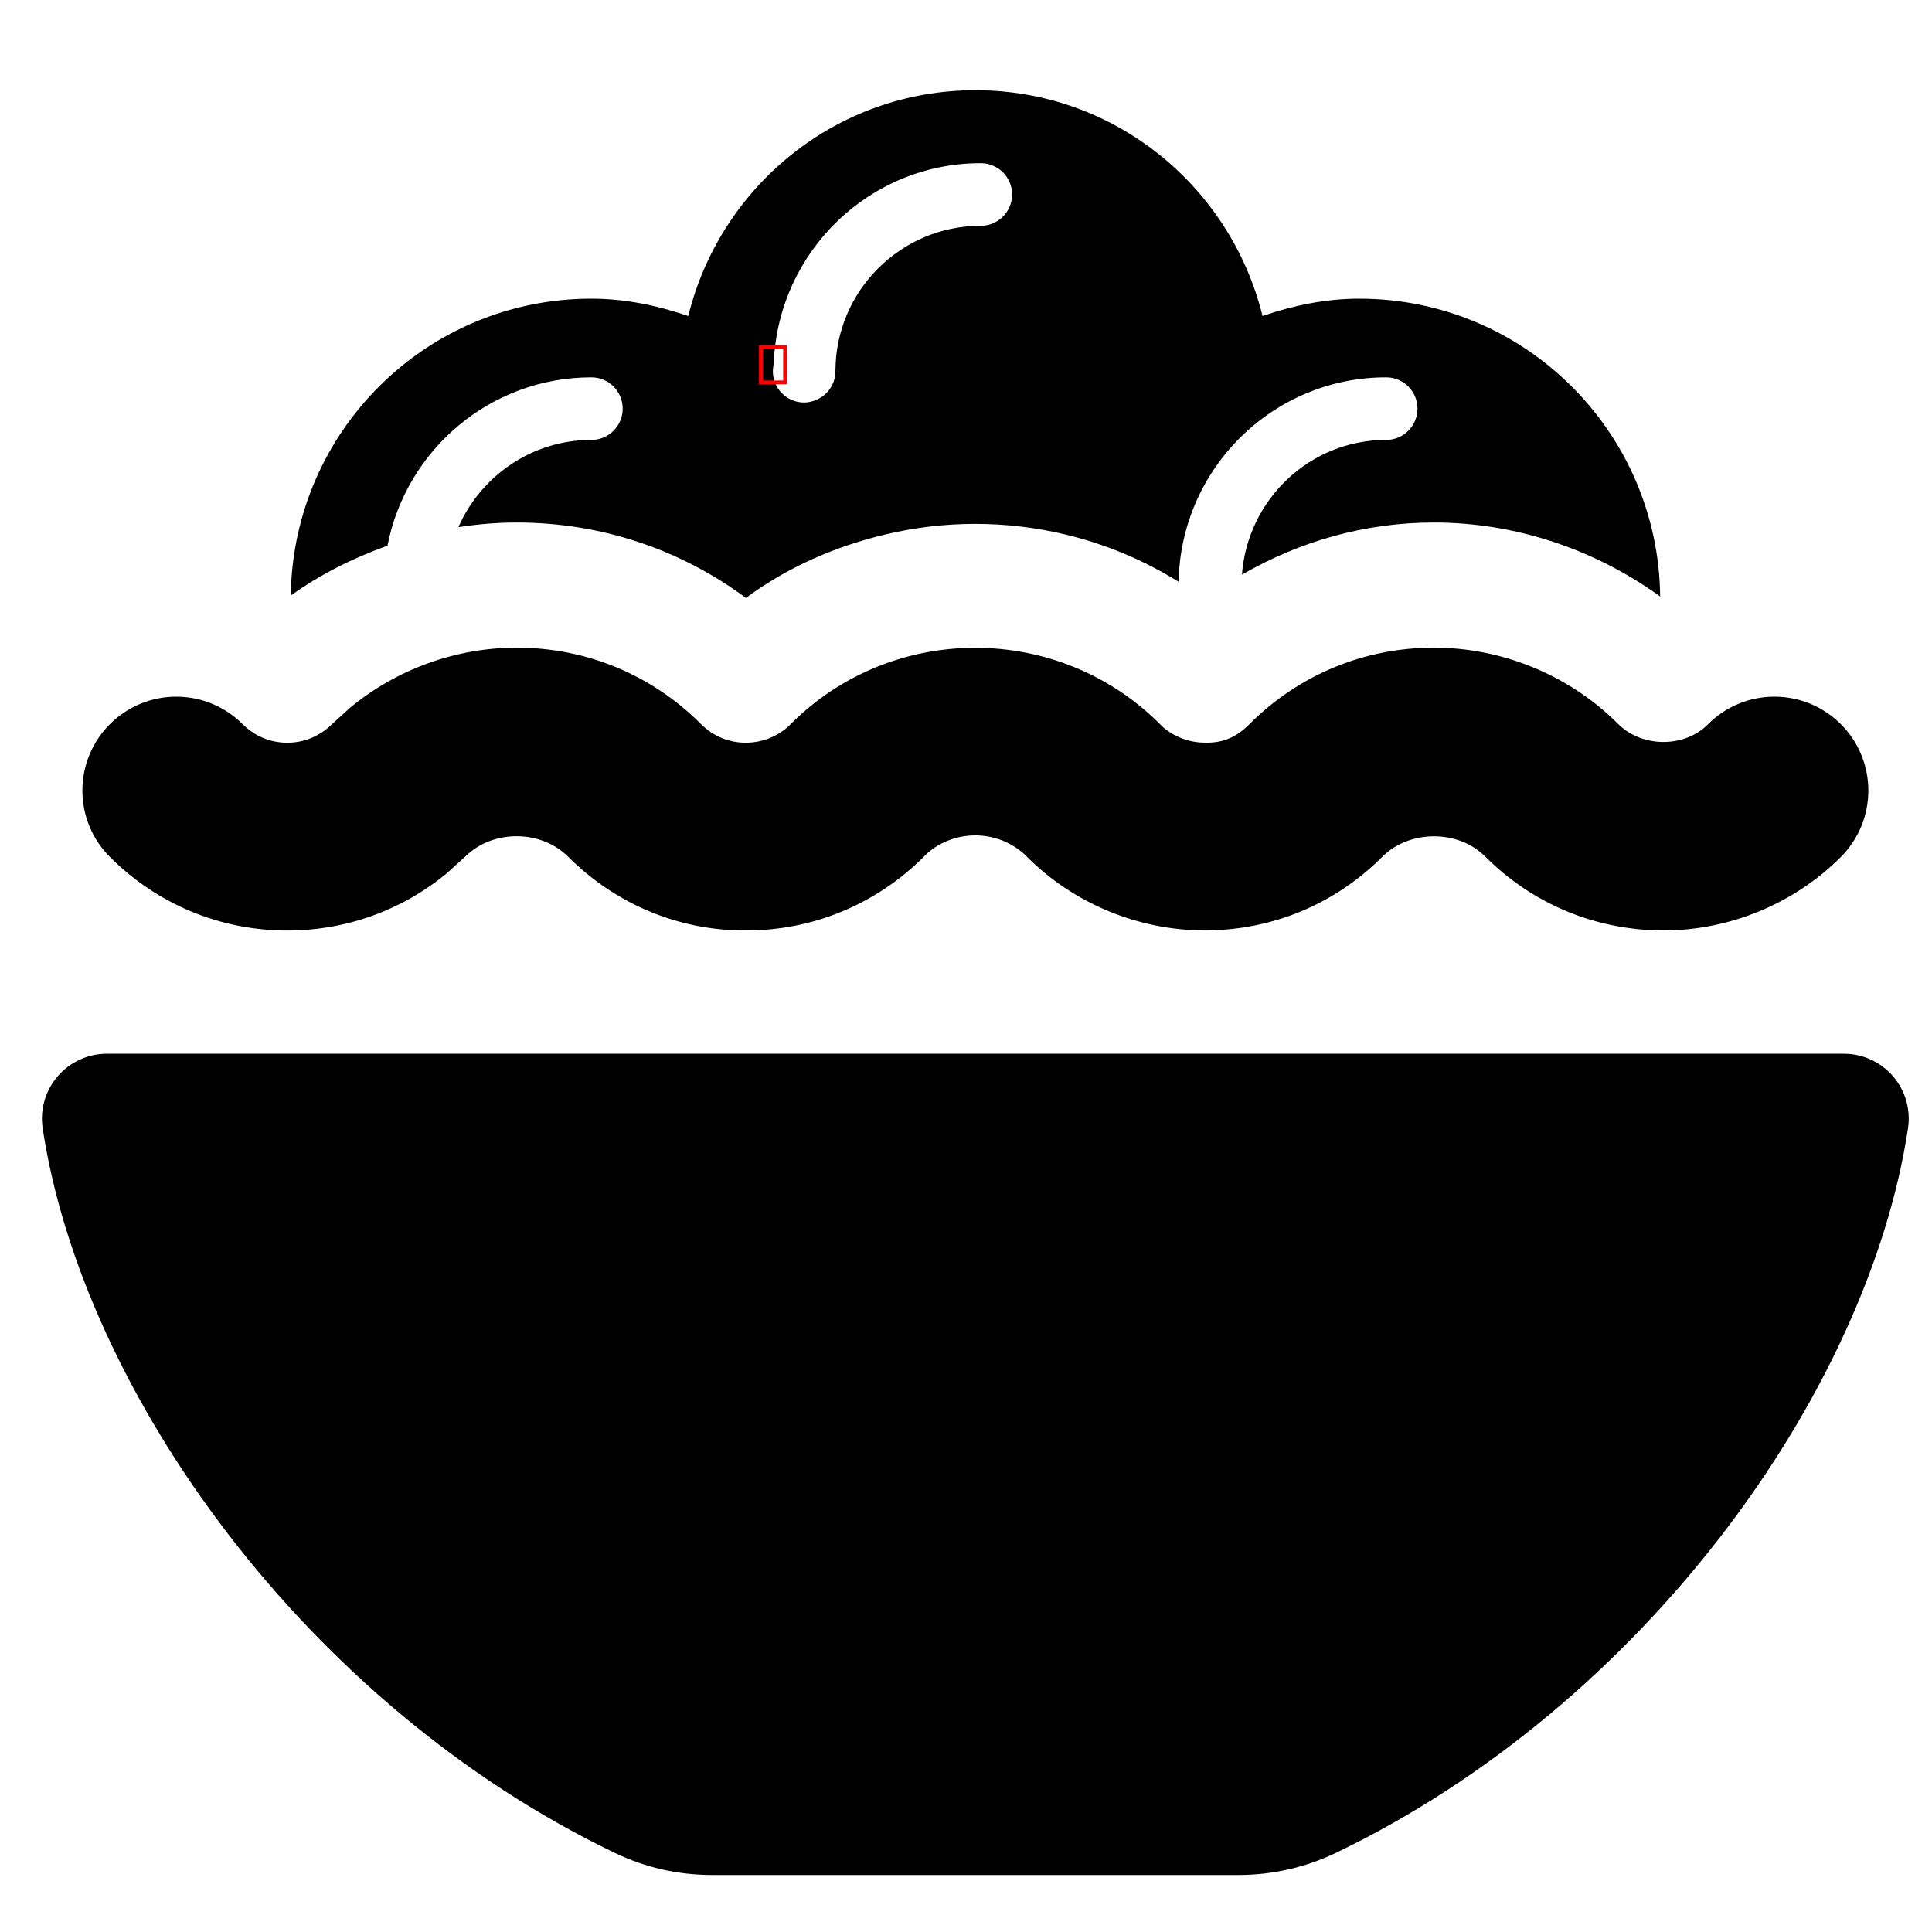 <?xml version="1.0" encoding="utf-8"?>
<!-- Generator: Adobe Illustrator 16.0.0, SVG Export Plug-In . SVG Version: 6.00 Build 0)  -->
<!DOCTYPE svg PUBLIC "-//W3C//DTD SVG 1.1//EN" "http://www.w3.org/Graphics/SVG/1.1/DTD/svg11.dtd">
<svg version="1.1" id="Layer_1" xmlns="http://www.w3.org/2000/svg" xmlns:xlink="http://www.w3.org/1999/xlink" x="0px" y="0px"
	 width="512px" height="512px" viewBox="0 0 512 512" enable-background="new 0 0 512 512" xml:space="preserve">
<g>
	<path d="M102.685,144.616C107.61,119.236,129.938,100,156.725,100c4.583,0,8.293,3.708,8.293,8.293c0,4.583-3.71,8.293-8.293,8.293
		c-15.745,0-29.279,9.533-35.243,23.114c5.092-0.79,10.25-1.232,15.433-1.232c22.19,0,43.279,7.014,60.756,19.987
		c11.211-8.281,23.812-13.673,36.852-16.795c15.76-3.771,32.13-3.773,47.893,0.002c10.47,2.508,20.534,6.679,29.932,12.518
		c0.523-29.953,24.948-54.18,55.007-54.18c4.584,0,8.293,3.708,8.293,8.293c0,4.583-3.709,8.293-8.293,8.293
		c-20.259,0-36.741,15.796-38.229,35.698c15.364-8.87,32.698-13.816,50.896-13.816c21.558,0,42.631,7.092,59.939,19.611
		c-0.476-43.681-35.972-78.925-79.717-78.925c-9.031,0-17.564,1.826-25.662,4.591c-8.44-34.307-39.178-59.839-76.09-59.839
		c-36.915,0-67.653,25.539-76.092,59.847c-8.103-2.77-16.646-4.599-25.69-4.599c-43.673,0-79.04,35.105-79.659,78.66l0.066-0.021
		C84.944,152.171,93.619,147.85,102.685,144.616z M259.917,43.245c4.583,0,8.293,3.708,8.293,8.293s-3.71,8.293-8.293,8.293
		c-21.234,0-38.517,17.299-38.517,38.549c0,3.528-2.218,6.495-5.319,7.694c-0.929,0.358-1.919,0.599-2.975,0.599
		c-4.584,0-8.292-3.708-8.292-8.293c0-0.864,0.215-1.67,0.255-2.526C206.42,66.646,230.395,43.245,259.917,43.245z"/>
	<path d="M76.144,246.6c0,0,0.017,0,0.031,0c15.566-0.015,30.338-5.344,42.195-15.143l4.892-4.422
		c7.207-7.208,20.052-7.273,27.356,0.064c12.602,12.569,29.252,19.485,46.761,19.485c0.098-0.017,0.243-0.017,0.406,0
		c17.622,0,34.273-6.885,46.906-19.406l1.004-1.02c7.37-6.431,18.513-6.366,25.819,0.258l0.663,0.665
		c12.375,12.392,29.544,19.485,47.053,19.485c0.033,0,0.064,0,0.098,0c17.752,0,34.436-6.917,47.02-19.533
		c7.225-7.177,20.102-7.208,27.227-0.05l1.232,1.199c12.424,11.855,28.686,18.367,45.983,18.4c17.606,0,34.775-7.127,47.117-19.535
		c9.671-9.751,9.622-25.511-0.113-35.181c-9.751-9.685-25.493-9.653-35.18,0.098c-6.237,6.285-17.477,6.187-23.745-0.064
		l-1.134-1.102c-12.715-12.197-30.015-19.161-47.716-19.161c-18.466,0-35.813,7.175-48.917,20.279
		c-3.158,3.175-6.673,5.054-11.839,4.891c-4.146,0-8.197-1.556-11.258-4.292l-0.68-0.696c-26.952-26.854-70.814-26.871-97.734,0.017
		l-0.794,0.792c-3.109,2.722-6.997,4.196-11.159,4.196c-0.033-0.017-0.064-0.017-0.098,0c-4.405,0-8.585-1.75-11.727-4.893
		c-13.039-13.086-30.402-20.294-48.9-20.294c-16.05,0-31.777,5.717-44.072,15.873l-4.859,4.39
		c-3.158,3.175-7.369,4.924-11.839,4.939c-4.472,0-8.666-1.748-11.841-4.923c-9.717-9.719-25.461-9.719-35.18,0
		c-9.718,9.718-9.718,25.461,0,35.18C41.691,239.668,58.392,246.6,76.144,246.6z"/>
	<path d="M501.675,285.229c-3.271-3.805-8.034-5.976-13.038-5.976h-37.959h-15.979H324.14h-10.747H203.24h-12.206H82.826h-16.82
		H28.313c-5.006,0-9.768,2.186-13.023,5.976c-3.271,3.792-4.729,8.829-3.983,13.785c10.625,70.182,70.215,152.95,151.638,192.033
		c8.082,3.888,16.812,5.848,25.77,5.848H328.22c8.892,0,17.752-1.993,25.77-5.848c81.423-39.083,141.03-121.852,151.654-192.033
		C506.389,294.059,504.947,289.021,501.675,285.229z"/>
</g>
<rect x="201.625" y="91.958" fill="none" stroke="#FF0000" stroke-miterlimit="10" width="6.416" height="9.375"/>
</svg>
